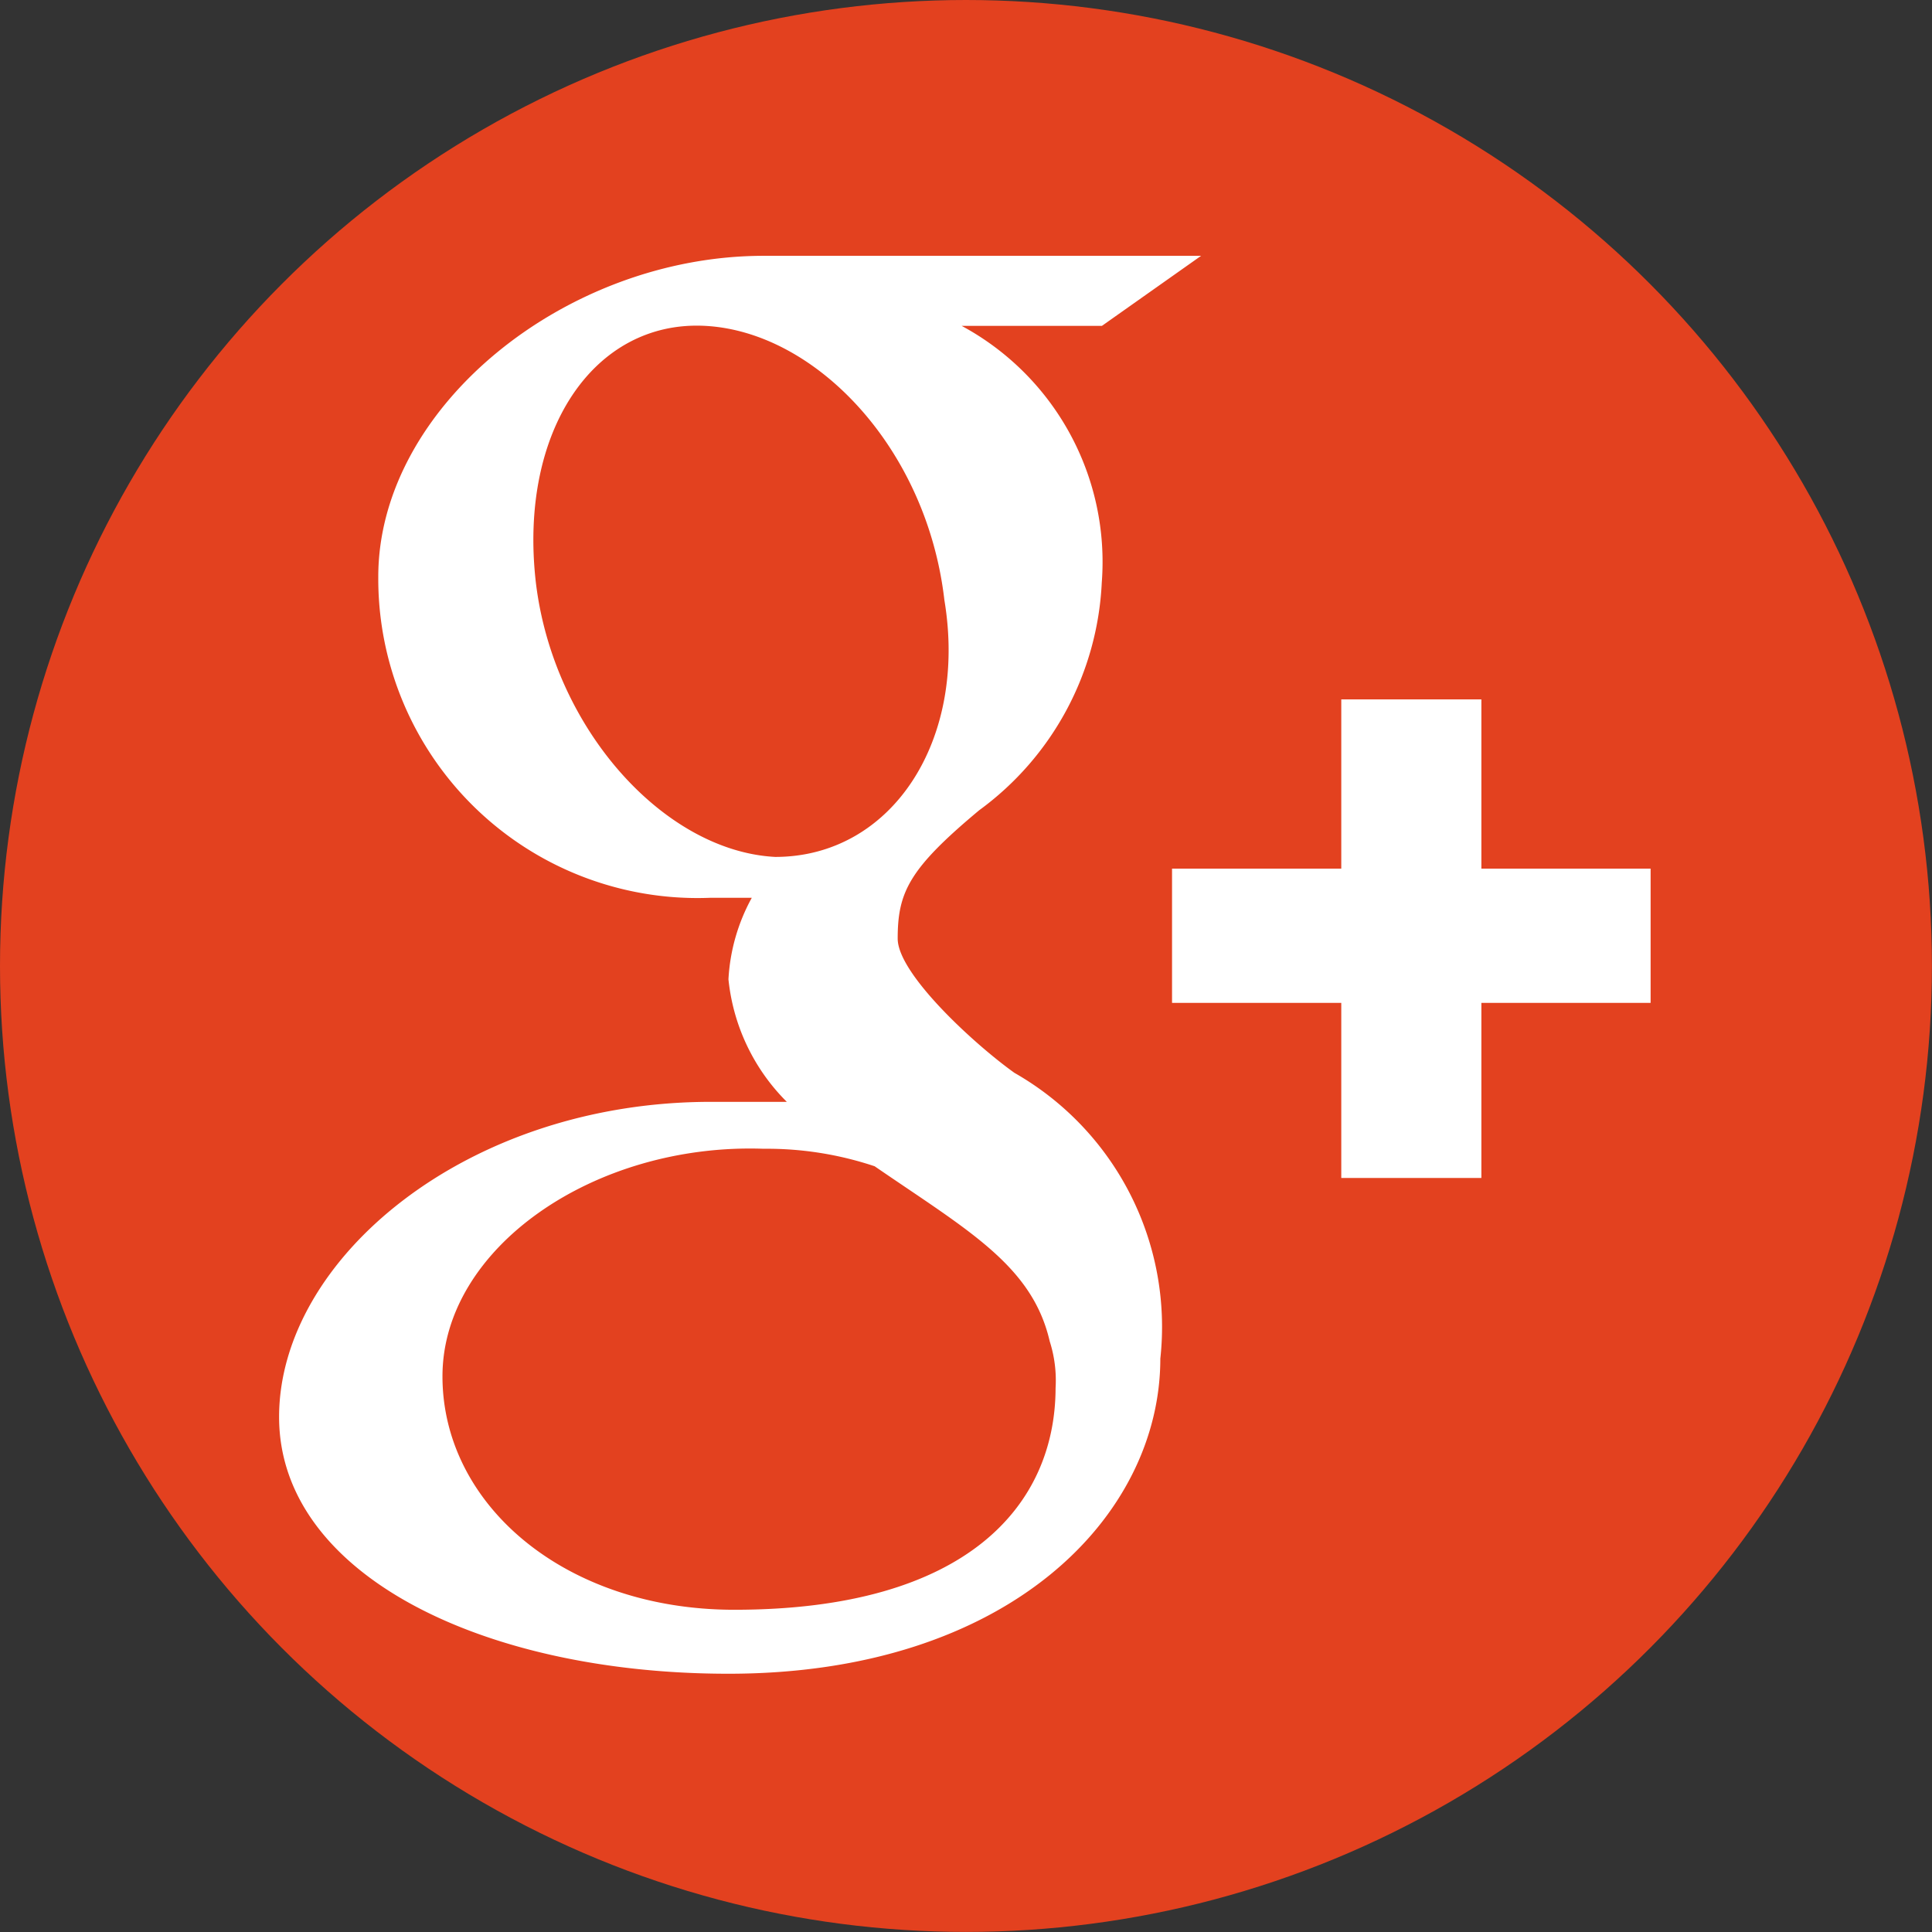 <svg xmlns="http://www.w3.org/2000/svg" width="26.063" height="26.063" viewBox="0 0 26.063 26.063"><rect x="0" y="0" width="26.063" height="26.063" fill="#333333" stroke="none"/><defs><style>.a{fill:#e3411f;}.b{fill:#fff;}</style></defs><g transform="translate(0)"><circle class="a" cx="13.031" cy="13.031" r="13.031"/><g transform="translate(3.765 3.451)"><path class="b" d="M22.12,22.822c-.551-.394-1.575-1.338-1.575-1.811,0-.63.157-.945,1.1-1.732a4.037,4.037,0,0,0,1.653-3.07,3.618,3.618,0,0,0-1.89-3.464H23.3l1.338-.945h-5.9c-2.677,0-5.2,2.047-5.2,4.33a4.307,4.307,0,0,0,4.488,4.33h.551a2.563,2.563,0,0,0-.315,1.1,2.721,2.721,0,0,0,.787,1.653H18.026c-3.307,0-5.826,2.126-5.826,4.251s2.756,3.464,6.062,3.464c3.779,0,5.826-2.126,5.826-4.251A3.945,3.945,0,0,0,22.12,22.822Zm-3.228-2.913c-1.5-.079-2.992-1.732-3.228-3.7-.236-2.047.787-3.543,2.283-3.464s2.992,1.653,3.228,3.7C21.49,18.335,20.467,19.909,18.892,19.909Zm-.551,10.156c-2.283,0-3.937-1.417-3.937-3.149s2.047-3.149,4.33-3.07a4.584,4.584,0,0,1,1.5.236c1.26.866,2.126,1.338,2.362,2.362a1.733,1.733,0,0,1,.079.63C22.671,28.648,21.49,30.065,18.341,30.065Z" transform="translate(-12.2 -11.8)"/><path class="b" d="M31.673,21.683V19.4h-1.89v2.283H27.5v1.811h2.283v2.362h1.89V23.494h2.283V21.683Z" transform="translate(-15.454 -13.416)"/></g></g></svg>